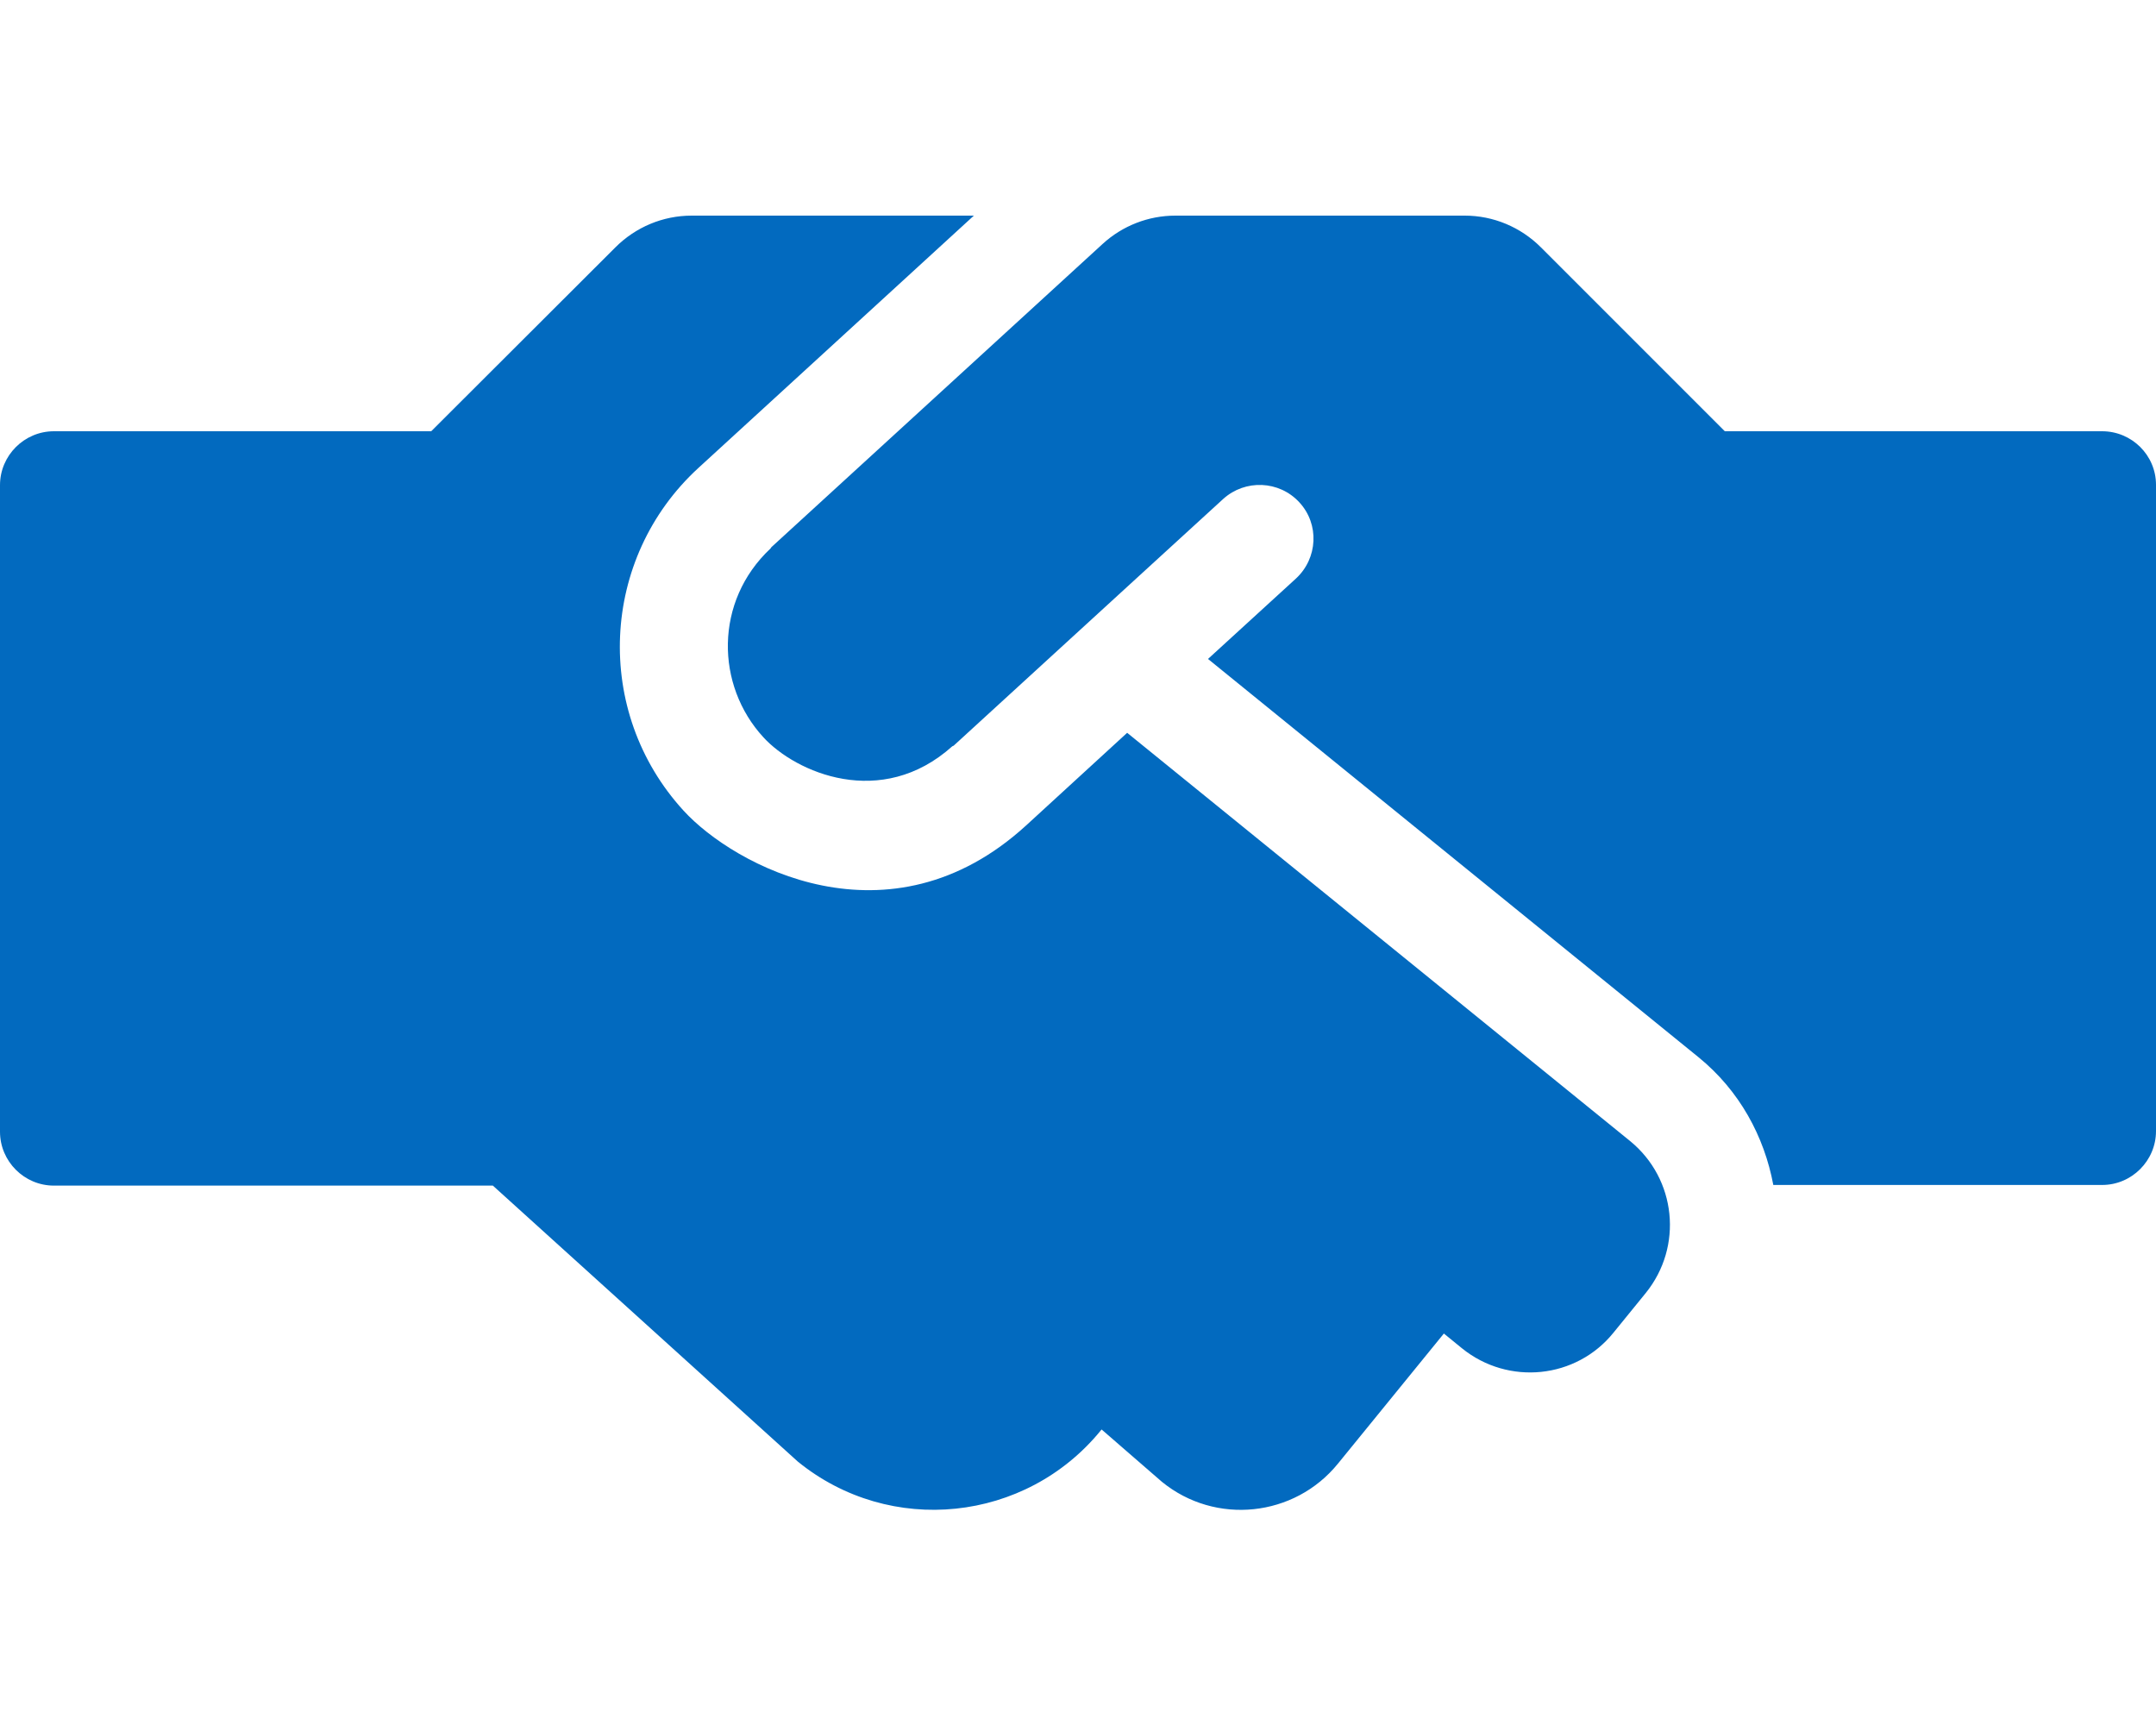 <svg width="20" height="16" viewBox="0 0 20 16" fill="none" xmlns="http://www.w3.org/2000/svg">
<path d="M15.122 10.584L10.456 6.797L9.519 7.656C8.25 8.816 6.806 8.028 6.341 7.519C5.5 6.6 5.566 5.178 6.478 4.341L9.034 2H6.416C6.15 2 5.897 2.106 5.709 2.294L4 4H0.5C0.225 4 0 4.225 0 4.5V10.497C0 10.772 0.225 10.997 0.5 10.997H4.572L7.4 13.556C8.256 14.253 9.516 14.122 10.213 13.266L10.219 13.259L10.778 13.744C11.275 14.15 12.009 14.072 12.412 13.575L13.394 12.369L13.562 12.506C13.991 12.853 14.622 12.791 14.969 12.359L15.266 11.994C15.616 11.562 15.55 10.934 15.122 10.584ZM19.5 4H16L14.294 2.294C14.106 2.106 13.853 2 13.588 2H10.903C10.653 2 10.412 2.094 10.228 2.263L7.156 5.075C7.153 5.078 7.15 5.084 7.147 5.088C6.625 5.578 6.638 6.356 7.081 6.838C7.381 7.166 8.175 7.513 8.834 6.922C8.838 6.919 8.844 6.919 8.847 6.916L10.503 5.4L11.347 4.628C11.55 4.444 11.866 4.456 12.053 4.659C12.241 4.862 12.225 5.178 12.022 5.366L11.206 6.112L15.756 9.806C16.137 10.116 16.366 10.541 16.45 10.991H19.5C19.775 10.991 20 10.766 20 10.491V4.497C20 4.222 19.775 4 19.5 4Z" fill="#026ABF"/>
</svg>
